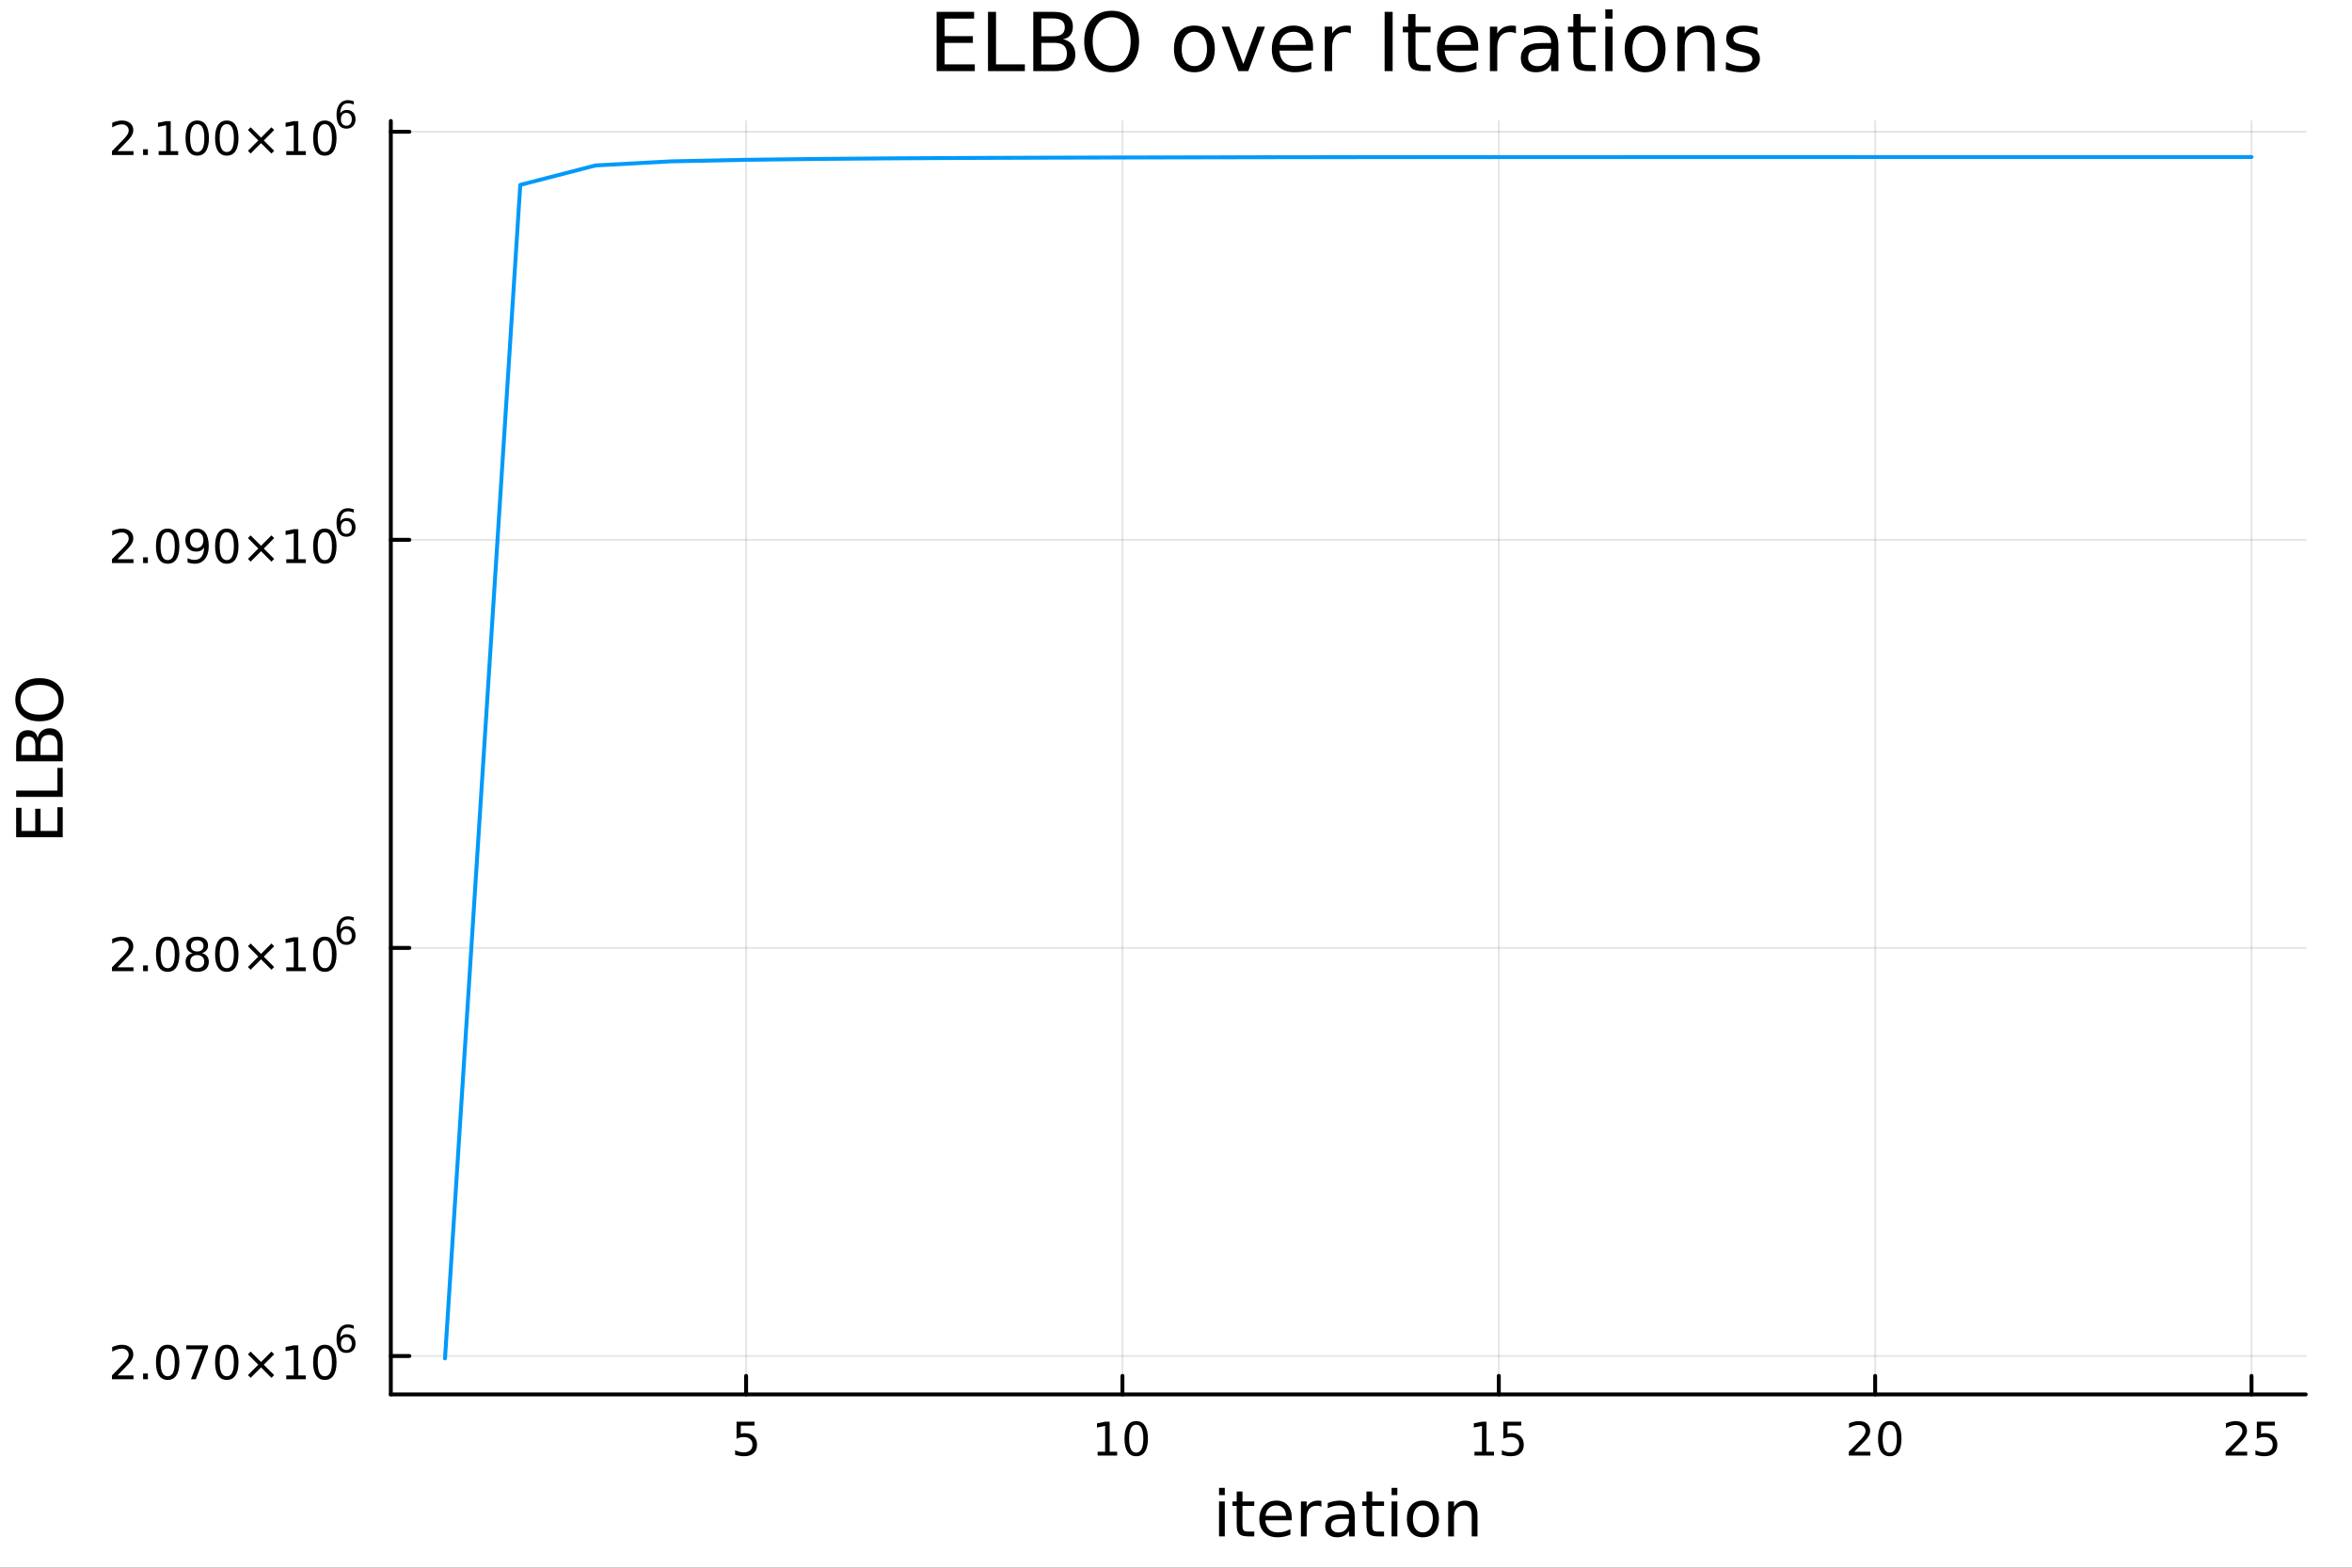 <?xml version="1.0" encoding="utf-8"?>
<svg xmlns="http://www.w3.org/2000/svg" xmlns:xlink="http://www.w3.org/1999/xlink" width="600" height="400" viewBox="0 0 2400 1600">
<rect x="0" y="0" width="2400" height="1600" fill="#333333" stroke="none"/>
<defs>
  <clipPath id="clip660">
    <rect x="0" y="0" width="2400" height="1600"/>
  </clipPath>
</defs>
<path clip-path="url(#clip660)" d="M0 1600 L2400 1600 L2400 0 L0 0  Z" fill="#ffffff" fill-rule="evenodd" fill-opacity="1"/>
<defs>
  <clipPath id="clip661">
    <rect x="480" y="0" width="1681" height="1600"/>
  </clipPath>
</defs>
<path clip-path="url(#clip660)" d="M398.793 1423.18 L2352.76 1423.18 L2352.76 123.472 L398.793 123.472  Z" fill="#ffffff" fill-rule="evenodd" fill-opacity="1"/>
<defs>
  <clipPath id="clip662">
    <rect x="398" y="123" width="1955" height="1301"/>
  </clipPath>
</defs>
<polyline clip-path="url(#clip662)" style="stroke:#000000; stroke-linecap:round; stroke-linejoin:round; stroke-width:2; stroke-opacity:0.1; fill:none" points="761.321,1423.18 761.321,123.472 "/>
<polyline clip-path="url(#clip662)" style="stroke:#000000; stroke-linecap:round; stroke-linejoin:round; stroke-width:2; stroke-opacity:0.1; fill:none" points="1145.35,1423.18 1145.35,123.472 "/>
<polyline clip-path="url(#clip662)" style="stroke:#000000; stroke-linecap:round; stroke-linejoin:round; stroke-width:2; stroke-opacity:0.1; fill:none" points="1529.39,1423.18 1529.39,123.472 "/>
<polyline clip-path="url(#clip662)" style="stroke:#000000; stroke-linecap:round; stroke-linejoin:round; stroke-width:2; stroke-opacity:0.1; fill:none" points="1913.42,1423.18 1913.42,123.472 "/>
<polyline clip-path="url(#clip662)" style="stroke:#000000; stroke-linecap:round; stroke-linejoin:round; stroke-width:2; stroke-opacity:0.1; fill:none" points="2297.46,1423.18 2297.46,123.472 "/>
<polyline clip-path="url(#clip662)" style="stroke:#000000; stroke-linecap:round; stroke-linejoin:round; stroke-width:2; stroke-opacity:0.1; fill:none" points="398.793,1383.96 2352.76,1383.96 "/>
<polyline clip-path="url(#clip662)" style="stroke:#000000; stroke-linecap:round; stroke-linejoin:round; stroke-width:2; stroke-opacity:0.1; fill:none" points="398.793,967.459 2352.76,967.459 "/>
<polyline clip-path="url(#clip662)" style="stroke:#000000; stroke-linecap:round; stroke-linejoin:round; stroke-width:2; stroke-opacity:0.1; fill:none" points="398.793,550.957 2352.76,550.957 "/>
<polyline clip-path="url(#clip662)" style="stroke:#000000; stroke-linecap:round; stroke-linejoin:round; stroke-width:2; stroke-opacity:0.1; fill:none" points="398.793,134.455 2352.76,134.455 "/>
<polyline clip-path="url(#clip660)" style="stroke:#000000; stroke-linecap:round; stroke-linejoin:round; stroke-width:4; stroke-opacity:1; fill:none" points="398.793,1423.18 2352.76,1423.18 "/>
<polyline clip-path="url(#clip660)" style="stroke:#000000; stroke-linecap:round; stroke-linejoin:round; stroke-width:4; stroke-opacity:1; fill:none" points="761.321,1423.18 761.321,1404.28 "/>
<polyline clip-path="url(#clip660)" style="stroke:#000000; stroke-linecap:round; stroke-linejoin:round; stroke-width:4; stroke-opacity:1; fill:none" points="1145.35,1423.18 1145.35,1404.28 "/>
<polyline clip-path="url(#clip660)" style="stroke:#000000; stroke-linecap:round; stroke-linejoin:round; stroke-width:4; stroke-opacity:1; fill:none" points="1529.39,1423.18 1529.39,1404.28 "/>
<polyline clip-path="url(#clip660)" style="stroke:#000000; stroke-linecap:round; stroke-linejoin:round; stroke-width:4; stroke-opacity:1; fill:none" points="1913.42,1423.18 1913.42,1404.28 "/>
<polyline clip-path="url(#clip660)" style="stroke:#000000; stroke-linecap:round; stroke-linejoin:round; stroke-width:4; stroke-opacity:1; fill:none" points="2297.46,1423.18 2297.46,1404.28 "/>
<path clip-path="url(#clip660)" d="M751.599 1451.02 L769.955 1451.02 L769.955 1454.96 L755.881 1454.96 L755.881 1463.43 Q756.9 1463.08 757.918 1462.92 Q758.937 1462.73 759.955 1462.73 Q765.742 1462.73 769.122 1465.9 Q772.501 1469.08 772.501 1474.49 Q772.501 1480.07 769.029 1483.17 Q765.557 1486.25 759.238 1486.25 Q757.062 1486.25 754.793 1485.88 Q752.548 1485.51 750.14 1484.77 L750.14 1480.07 Q752.224 1481.2 754.446 1481.76 Q756.668 1482.32 759.145 1482.32 Q763.15 1482.32 765.488 1480.21 Q767.826 1478.1 767.826 1474.49 Q767.826 1470.88 765.488 1468.77 Q763.15 1466.67 759.145 1466.67 Q757.27 1466.67 755.395 1467.08 Q753.543 1467.5 751.599 1468.38 L751.599 1451.02 Z" fill="#000000" fill-rule="nonzero" fill-opacity="1" /><path clip-path="url(#clip660)" d="M1120.04 1481.64 L1127.68 1481.64 L1127.68 1455.28 L1119.37 1456.95 L1119.37 1452.69 L1127.63 1451.02 L1132.31 1451.02 L1132.31 1481.64 L1139.95 1481.64 L1139.95 1485.58 L1120.04 1485.58 L1120.04 1481.64 Z" fill="#000000" fill-rule="nonzero" fill-opacity="1" /><path clip-path="url(#clip660)" d="M1159.39 1454.1 Q1155.78 1454.1 1153.95 1457.66 Q1152.15 1461.2 1152.15 1468.33 Q1152.15 1475.44 1153.95 1479.01 Q1155.78 1482.55 1159.39 1482.55 Q1163.03 1482.55 1164.83 1479.01 Q1166.66 1475.44 1166.66 1468.33 Q1166.66 1461.2 1164.83 1457.66 Q1163.03 1454.1 1159.39 1454.1 M1159.39 1450.39 Q1165.2 1450.39 1168.26 1455 Q1171.34 1459.58 1171.34 1468.33 Q1171.34 1477.06 1168.26 1481.67 Q1165.2 1486.25 1159.39 1486.25 Q1153.58 1486.25 1150.5 1481.67 Q1147.45 1477.06 1147.45 1468.33 Q1147.45 1459.58 1150.5 1455 Q1153.58 1450.39 1159.39 1450.39 Z" fill="#000000" fill-rule="nonzero" fill-opacity="1" /><path clip-path="url(#clip660)" d="M1504.57 1481.64 L1512.21 1481.64 L1512.21 1455.28 L1503.9 1456.95 L1503.9 1452.69 L1512.17 1451.02 L1516.84 1451.02 L1516.84 1481.64 L1524.48 1481.64 L1524.48 1485.58 L1504.57 1485.58 L1504.57 1481.64 Z" fill="#000000" fill-rule="nonzero" fill-opacity="1" /><path clip-path="url(#clip660)" d="M1533.97 1451.02 L1552.33 1451.02 L1552.33 1454.96 L1538.25 1454.96 L1538.25 1463.43 Q1539.27 1463.08 1540.29 1462.92 Q1541.31 1462.73 1542.33 1462.73 Q1548.11 1462.73 1551.49 1465.9 Q1554.87 1469.08 1554.87 1474.49 Q1554.87 1480.07 1551.4 1483.17 Q1547.93 1486.25 1541.61 1486.25 Q1539.43 1486.25 1537.17 1485.88 Q1534.92 1485.51 1532.51 1484.77 L1532.51 1480.07 Q1534.6 1481.2 1536.82 1481.76 Q1539.04 1482.32 1541.52 1482.32 Q1545.52 1482.32 1547.86 1480.21 Q1550.2 1478.1 1550.2 1474.49 Q1550.2 1470.88 1547.86 1468.77 Q1545.52 1466.67 1541.52 1466.67 Q1539.64 1466.67 1537.77 1467.08 Q1535.92 1467.5 1533.97 1468.38 L1533.97 1451.02 Z" fill="#000000" fill-rule="nonzero" fill-opacity="1" /><path clip-path="url(#clip660)" d="M1892.19 1481.64 L1908.51 1481.64 L1908.51 1485.58 L1886.57 1485.58 L1886.57 1481.64 Q1889.23 1478.89 1893.82 1474.26 Q1898.42 1469.61 1899.6 1468.27 Q1901.85 1465.74 1902.73 1464.01 Q1903.63 1462.25 1903.63 1460.56 Q1903.63 1457.8 1901.69 1456.07 Q1899.76 1454.33 1896.66 1454.33 Q1894.46 1454.33 1892.01 1455.09 Q1889.58 1455.86 1886.8 1457.41 L1886.8 1452.69 Q1889.63 1451.55 1892.08 1450.97 Q1894.53 1450.39 1896.57 1450.39 Q1901.94 1450.39 1905.13 1453.08 Q1908.33 1455.77 1908.33 1460.26 Q1908.33 1462.39 1907.52 1464.31 Q1906.73 1466.2 1904.63 1468.8 Q1904.05 1469.47 1900.94 1472.69 Q1897.84 1475.88 1892.19 1481.64 Z" fill="#000000" fill-rule="nonzero" fill-opacity="1" /><path clip-path="url(#clip660)" d="M1928.33 1454.1 Q1924.72 1454.1 1922.89 1457.66 Q1921.08 1461.2 1921.08 1468.33 Q1921.08 1475.44 1922.89 1479.01 Q1924.72 1482.55 1928.33 1482.55 Q1931.96 1482.55 1933.77 1479.01 Q1935.6 1475.44 1935.6 1468.33 Q1935.6 1461.2 1933.77 1457.66 Q1931.96 1454.1 1928.33 1454.1 M1928.33 1450.39 Q1934.14 1450.39 1937.19 1455 Q1940.27 1459.58 1940.27 1468.33 Q1940.27 1477.06 1937.19 1481.67 Q1934.14 1486.25 1928.33 1486.25 Q1922.52 1486.25 1919.44 1481.67 Q1916.38 1477.06 1916.38 1468.33 Q1916.38 1459.58 1919.44 1455 Q1922.52 1450.39 1928.33 1450.39 Z" fill="#000000" fill-rule="nonzero" fill-opacity="1" /><path clip-path="url(#clip660)" d="M2276.73 1481.64 L2293.05 1481.64 L2293.05 1485.58 L2271.1 1485.58 L2271.1 1481.64 Q2273.76 1478.89 2278.35 1474.26 Q2282.95 1469.61 2284.13 1468.27 Q2286.38 1465.74 2287.26 1464.01 Q2288.16 1462.25 2288.16 1460.56 Q2288.16 1457.8 2286.22 1456.07 Q2284.3 1454.33 2281.19 1454.33 Q2278.99 1454.33 2276.54 1455.09 Q2274.11 1455.86 2271.33 1457.41 L2271.33 1452.69 Q2274.16 1451.55 2276.61 1450.97 Q2279.06 1450.39 2281.1 1450.39 Q2286.47 1450.39 2289.67 1453.08 Q2292.86 1455.77 2292.86 1460.26 Q2292.86 1462.39 2292.05 1464.31 Q2291.26 1466.2 2289.16 1468.8 Q2288.58 1469.47 2285.48 1472.69 Q2282.37 1475.88 2276.73 1481.64 Z" fill="#000000" fill-rule="nonzero" fill-opacity="1" /><path clip-path="url(#clip660)" d="M2302.91 1451.02 L2321.26 1451.02 L2321.26 1454.96 L2307.19 1454.96 L2307.19 1463.43 Q2308.21 1463.08 2309.23 1462.92 Q2310.24 1462.73 2311.26 1462.73 Q2317.05 1462.73 2320.43 1465.9 Q2323.81 1469.08 2323.81 1474.49 Q2323.81 1480.07 2320.34 1483.17 Q2316.86 1486.25 2310.55 1486.25 Q2308.37 1486.25 2306.1 1485.88 Q2303.86 1485.51 2301.45 1484.77 L2301.45 1480.07 Q2303.53 1481.2 2305.75 1481.76 Q2307.98 1482.32 2310.45 1482.32 Q2314.46 1482.32 2316.8 1480.21 Q2319.13 1478.1 2319.13 1474.49 Q2319.13 1470.88 2316.8 1468.77 Q2314.46 1466.67 2310.45 1466.67 Q2308.58 1466.67 2306.7 1467.08 Q2304.85 1467.5 2302.91 1468.38 L2302.91 1451.02 Z" fill="#000000" fill-rule="nonzero" fill-opacity="1" /><path clip-path="url(#clip660)" d="M1243.92 1532.4 L1249.78 1532.4 L1249.78 1568.04 L1243.92 1568.04 L1243.92 1532.4 M1243.92 1518.52 L1249.78 1518.52 L1249.78 1525.93 L1243.92 1525.93 L1243.92 1518.52 Z" fill="#000000" fill-rule="nonzero" fill-opacity="1" /><path clip-path="url(#clip660)" d="M1267.83 1522.27 L1267.83 1532.4 L1279.89 1532.4 L1279.89 1536.95 L1267.83 1536.95 L1267.83 1556.3 Q1267.83 1560.66 1269.01 1561.9 Q1270.22 1563.14 1273.88 1563.14 L1279.89 1563.14 L1279.89 1568.04 L1273.88 1568.04 Q1267.1 1568.04 1264.52 1565.53 Q1261.94 1562.98 1261.94 1556.3 L1261.94 1536.95 L1257.64 1536.95 L1257.64 1532.4 L1261.94 1532.4 L1261.94 1522.27 L1267.83 1522.27 Z" fill="#000000" fill-rule="nonzero" fill-opacity="1" /><path clip-path="url(#clip660)" d="M1318.09 1548.76 L1318.09 1551.62 L1291.16 1551.62 Q1291.54 1557.67 1294.79 1560.85 Q1298.07 1564 1303.89 1564 Q1307.26 1564 1310.41 1563.17 Q1313.6 1562.35 1316.72 1560.69 L1316.72 1566.23 Q1313.57 1567.57 1310.26 1568.27 Q1306.95 1568.97 1303.54 1568.97 Q1295.01 1568.97 1290.01 1564 Q1285.05 1559.04 1285.05 1550.57 Q1285.05 1541.82 1289.76 1536.69 Q1294.5 1531.54 1302.52 1531.54 Q1309.71 1531.54 1313.88 1536.18 Q1318.09 1540.8 1318.09 1548.76 M1312.23 1547.04 Q1312.17 1542.23 1309.52 1539.37 Q1306.91 1536.5 1302.58 1536.5 Q1297.68 1536.5 1294.72 1539.27 Q1291.79 1542.04 1291.35 1547.07 L1312.23 1547.04 Z" fill="#000000" fill-rule="nonzero" fill-opacity="1" /><path clip-path="url(#clip660)" d="M1348.35 1537.87 Q1347.37 1537.3 1346.19 1537.04 Q1345.04 1536.76 1343.64 1536.76 Q1338.68 1536.76 1336 1540 Q1333.36 1543.22 1333.36 1549.27 L1333.36 1568.04 L1327.47 1568.04 L1327.47 1532.4 L1333.36 1532.4 L1333.36 1537.93 Q1335.21 1534.69 1338.17 1533.13 Q1341.13 1531.54 1345.36 1531.54 Q1345.97 1531.54 1346.7 1531.63 Q1347.43 1531.7 1348.32 1531.85 L1348.35 1537.87 Z" fill="#000000" fill-rule="nonzero" fill-opacity="1" /><path clip-path="url(#clip660)" d="M1370.7 1550.12 Q1363.6 1550.12 1360.86 1551.75 Q1358.13 1553.37 1358.13 1557.29 Q1358.13 1560.4 1360.16 1562.25 Q1362.23 1564.07 1365.76 1564.07 Q1370.63 1564.07 1373.56 1560.63 Q1376.52 1557.16 1376.52 1551.43 L1376.52 1550.12 L1370.7 1550.12 M1382.38 1547.71 L1382.38 1568.04 L1376.52 1568.04 L1376.52 1562.63 Q1374.52 1565.88 1371.53 1567.44 Q1368.53 1568.97 1364.2 1568.97 Q1358.73 1568.97 1355.48 1565.91 Q1352.27 1562.82 1352.27 1557.67 Q1352.27 1551.65 1356.28 1548.6 Q1360.32 1545.54 1368.31 1545.54 L1376.52 1545.54 L1376.52 1544.97 Q1376.52 1540.93 1373.85 1538.73 Q1371.21 1536.5 1366.4 1536.5 Q1363.35 1536.5 1360.45 1537.23 Q1357.55 1537.97 1354.88 1539.43 L1354.88 1534.02 Q1358.09 1532.78 1361.12 1532.17 Q1364.14 1531.54 1367.01 1531.54 Q1374.74 1531.54 1378.56 1535.55 Q1382.38 1539.56 1382.38 1547.71 Z" fill="#000000" fill-rule="nonzero" fill-opacity="1" /><path clip-path="url(#clip660)" d="M1400.23 1522.27 L1400.23 1532.4 L1412.3 1532.4 L1412.3 1536.95 L1400.23 1536.95 L1400.23 1556.3 Q1400.23 1560.66 1401.41 1561.9 Q1402.62 1563.14 1406.28 1563.14 L1412.3 1563.14 L1412.3 1568.04 L1406.28 1568.04 Q1399.5 1568.04 1396.92 1565.53 Q1394.35 1562.98 1394.35 1556.3 L1394.35 1536.95 L1390.05 1536.95 L1390.05 1532.4 L1394.35 1532.4 L1394.35 1522.27 L1400.23 1522.27 Z" fill="#000000" fill-rule="nonzero" fill-opacity="1" /><path clip-path="url(#clip660)" d="M1420 1532.4 L1425.86 1532.4 L1425.86 1568.04 L1420 1568.04 L1420 1532.4 M1420 1518.52 L1425.86 1518.52 L1425.86 1525.93 L1420 1525.93 L1420 1518.52 Z" fill="#000000" fill-rule="nonzero" fill-opacity="1" /><path clip-path="url(#clip660)" d="M1451.92 1536.5 Q1447.21 1536.5 1444.48 1540.19 Q1441.74 1543.85 1441.74 1550.25 Q1441.74 1556.65 1444.44 1560.34 Q1447.18 1564 1451.92 1564 Q1456.6 1564 1459.34 1560.31 Q1462.08 1556.62 1462.08 1550.25 Q1462.08 1543.92 1459.34 1540.23 Q1456.6 1536.5 1451.92 1536.5 M1451.92 1531.54 Q1459.56 1531.54 1463.92 1536.5 Q1468.28 1541.47 1468.28 1550.25 Q1468.28 1559 1463.92 1564 Q1459.56 1568.97 1451.92 1568.97 Q1444.25 1568.97 1439.89 1564 Q1435.56 1559 1435.56 1550.25 Q1435.56 1541.47 1439.89 1536.5 Q1444.25 1531.54 1451.92 1531.54 Z" fill="#000000" fill-rule="nonzero" fill-opacity="1" /><path clip-path="url(#clip660)" d="M1507.62 1546.53 L1507.62 1568.04 L1501.77 1568.04 L1501.77 1546.72 Q1501.77 1541.66 1499.79 1539.14 Q1497.82 1536.63 1493.87 1536.63 Q1489.13 1536.63 1486.39 1539.65 Q1483.66 1542.68 1483.66 1547.9 L1483.66 1568.04 L1477.77 1568.04 L1477.77 1532.4 L1483.66 1532.4 L1483.66 1537.93 Q1485.76 1534.72 1488.59 1533.13 Q1491.46 1531.54 1495.18 1531.54 Q1501.32 1531.54 1504.47 1535.36 Q1507.62 1539.14 1507.62 1546.53 Z" fill="#000000" fill-rule="nonzero" fill-opacity="1" /><polyline clip-path="url(#clip660)" style="stroke:#000000; stroke-linecap:round; stroke-linejoin:round; stroke-width:4; stroke-opacity:1; fill:none" points="398.793,1423.18 398.793,123.472 "/>
<polyline clip-path="url(#clip660)" style="stroke:#000000; stroke-linecap:round; stroke-linejoin:round; stroke-width:4; stroke-opacity:1; fill:none" points="398.793,1383.96 417.691,1383.96 "/>
<polyline clip-path="url(#clip660)" style="stroke:#000000; stroke-linecap:round; stroke-linejoin:round; stroke-width:4; stroke-opacity:1; fill:none" points="398.793,967.459 417.691,967.459 "/>
<polyline clip-path="url(#clip660)" style="stroke:#000000; stroke-linecap:round; stroke-linejoin:round; stroke-width:4; stroke-opacity:1; fill:none" points="398.793,550.957 417.691,550.957 "/>
<polyline clip-path="url(#clip660)" style="stroke:#000000; stroke-linecap:round; stroke-linejoin:round; stroke-width:4; stroke-opacity:1; fill:none" points="398.793,134.455 417.691,134.455 "/>
<path clip-path="url(#clip660)" d="M119.885 1403.75 L136.204 1403.75 L136.204 1407.69 L114.26 1407.69 L114.26 1403.75 Q116.922 1401 121.505 1396.37 Q126.112 1391.72 127.292 1390.37 Q129.538 1387.85 130.417 1386.11 Q131.32 1384.36 131.32 1382.67 Q131.32 1379.91 129.376 1378.17 Q127.455 1376.44 124.353 1376.44 Q122.154 1376.44 119.7 1377.2 Q117.269 1377.97 114.492 1379.52 L114.492 1374.8 Q117.316 1373.66 119.769 1373.08 Q122.223 1372.5 124.26 1372.5 Q129.63 1372.5 132.825 1375.19 Q136.019 1377.87 136.019 1382.36 Q136.019 1384.49 135.209 1386.42 Q134.422 1388.31 132.316 1390.91 Q131.737 1391.58 128.635 1394.8 Q125.533 1397.99 119.885 1403.75 Z" fill="#000000" fill-rule="nonzero" fill-opacity="1" /><path clip-path="url(#clip660)" d="M146.019 1401.81 L150.903 1401.81 L150.903 1407.69 L146.019 1407.69 L146.019 1401.81 Z" fill="#000000" fill-rule="nonzero" fill-opacity="1" /><path clip-path="url(#clip660)" d="M171.089 1376.21 Q167.477 1376.21 165.649 1379.77 Q163.843 1383.31 163.843 1390.44 Q163.843 1397.55 165.649 1401.11 Q167.477 1404.66 171.089 1404.66 Q174.723 1404.66 176.528 1401.11 Q178.357 1397.55 178.357 1390.44 Q178.357 1383.31 176.528 1379.77 Q174.723 1376.21 171.089 1376.21 M171.089 1372.5 Q176.899 1372.5 179.954 1377.11 Q183.033 1381.69 183.033 1390.44 Q183.033 1399.17 179.954 1403.78 Q176.899 1408.36 171.089 1408.36 Q165.278 1408.36 162.2 1403.78 Q159.144 1399.17 159.144 1390.44 Q159.144 1381.69 162.2 1377.11 Q165.278 1372.5 171.089 1372.5 Z" fill="#000000" fill-rule="nonzero" fill-opacity="1" /><path clip-path="url(#clip660)" d="M190.07 1373.13 L212.292 1373.13 L212.292 1375.12 L199.746 1407.69 L194.862 1407.69 L206.667 1377.06 L190.07 1377.06 L190.07 1373.13 Z" fill="#000000" fill-rule="nonzero" fill-opacity="1" /><path clip-path="url(#clip660)" d="M231.412 1376.21 Q227.801 1376.21 225.973 1379.77 Q224.167 1383.31 224.167 1390.44 Q224.167 1397.55 225.973 1401.11 Q227.801 1404.66 231.412 1404.66 Q235.047 1404.66 236.852 1401.11 Q238.681 1397.55 238.681 1390.44 Q238.681 1383.31 236.852 1379.77 Q235.047 1376.21 231.412 1376.21 M231.412 1372.5 Q237.222 1372.5 240.278 1377.11 Q243.357 1381.69 243.357 1390.44 Q243.357 1399.17 240.278 1403.78 Q237.222 1408.36 231.412 1408.36 Q225.602 1408.36 222.523 1403.78 Q219.468 1399.17 219.468 1390.44 Q219.468 1381.69 222.523 1377.11 Q225.602 1372.5 231.412 1372.5 Z" fill="#000000" fill-rule="nonzero" fill-opacity="1" /><path clip-path="url(#clip660)" d="M279.745 1382.23 L269.167 1392.85 L279.745 1403.43 L276.991 1406.23 L266.366 1395.61 L255.741 1406.23 L253.009 1403.43 L263.565 1392.85 L253.009 1382.23 L255.741 1379.42 L266.366 1390.05 L276.991 1379.42 L279.745 1382.23 Z" fill="#000000" fill-rule="nonzero" fill-opacity="1" /><path clip-path="url(#clip660)" d="M292.106 1403.75 L299.745 1403.75 L299.745 1377.39 L291.435 1379.05 L291.435 1374.8 L299.699 1373.13 L304.375 1373.13 L304.375 1403.75 L312.014 1403.75 L312.014 1407.69 L292.106 1407.69 L292.106 1403.75 Z" fill="#000000" fill-rule="nonzero" fill-opacity="1" /><path clip-path="url(#clip660)" d="M331.458 1376.21 Q327.847 1376.21 326.018 1379.77 Q324.213 1383.31 324.213 1390.44 Q324.213 1397.55 326.018 1401.11 Q327.847 1404.66 331.458 1404.66 Q335.092 1404.66 336.898 1401.11 Q338.727 1397.55 338.727 1390.44 Q338.727 1383.31 336.898 1379.77 Q335.092 1376.21 331.458 1376.21 M331.458 1372.5 Q337.268 1372.5 340.324 1377.11 Q343.402 1381.69 343.402 1390.44 Q343.402 1399.17 340.324 1403.78 Q337.268 1408.36 331.458 1408.36 Q325.648 1408.36 322.569 1403.78 Q319.514 1399.17 319.514 1390.44 Q319.514 1381.69 322.569 1377.11 Q325.648 1372.5 331.458 1372.5 Z" fill="#000000" fill-rule="nonzero" fill-opacity="1" /><path clip-path="url(#clip660)" d="M353.427 1364.72 Q350.869 1364.72 349.365 1366.47 Q347.879 1368.22 347.879 1371.27 Q347.879 1374.3 349.365 1376.07 Q350.869 1377.81 353.427 1377.81 Q355.985 1377.81 357.471 1376.07 Q358.975 1374.3 358.975 1371.27 Q358.975 1368.22 357.471 1366.47 Q355.985 1364.72 353.427 1364.72 M360.969 1352.82 L360.969 1356.28 Q359.54 1355.6 358.073 1355.24 Q356.624 1354.89 355.195 1354.89 Q351.433 1354.89 349.44 1357.43 Q347.465 1359.97 347.183 1365.1 Q348.292 1363.46 349.966 1362.6 Q351.64 1361.71 353.653 1361.71 Q357.884 1361.71 360.329 1364.29 Q362.793 1366.85 362.793 1371.27 Q362.793 1375.59 360.235 1378.21 Q357.678 1380.82 353.427 1380.82 Q348.556 1380.82 345.979 1377.1 Q343.402 1373.36 343.402 1366.27 Q343.402 1359.61 346.562 1355.66 Q349.722 1351.69 355.044 1351.69 Q356.474 1351.69 357.922 1351.97 Q359.389 1352.25 360.969 1352.82 Z" fill="#000000" fill-rule="nonzero" fill-opacity="1" /><path clip-path="url(#clip660)" d="M119.885 987.251 L136.204 987.251 L136.204 991.186 L114.26 991.186 L114.26 987.251 Q116.922 984.497 121.505 979.867 Q126.112 975.214 127.292 973.872 Q129.538 971.349 130.417 969.613 Q131.32 967.853 131.32 966.163 Q131.32 963.409 129.376 961.673 Q127.455 959.937 124.353 959.937 Q122.154 959.937 119.7 960.701 Q117.269 961.464 114.492 963.015 L114.492 958.293 Q117.316 957.159 119.769 956.58 Q122.223 956.001 124.26 956.001 Q129.63 956.001 132.825 958.687 Q136.019 961.372 136.019 965.863 Q136.019 967.992 135.209 969.913 Q134.422 971.812 132.316 974.404 Q131.737 975.075 128.635 978.293 Q125.533 981.487 119.885 987.251 Z" fill="#000000" fill-rule="nonzero" fill-opacity="1" /><path clip-path="url(#clip660)" d="M146.019 985.307 L150.903 985.307 L150.903 991.186 L146.019 991.186 L146.019 985.307 Z" fill="#000000" fill-rule="nonzero" fill-opacity="1" /><path clip-path="url(#clip660)" d="M171.089 959.705 Q167.477 959.705 165.649 963.27 Q163.843 966.812 163.843 973.941 Q163.843 981.048 165.649 984.612 Q167.477 988.154 171.089 988.154 Q174.723 988.154 176.528 984.612 Q178.357 981.048 178.357 973.941 Q178.357 966.812 176.528 963.27 Q174.723 959.705 171.089 959.705 M171.089 956.001 Q176.899 956.001 179.954 960.608 Q183.033 965.191 183.033 973.941 Q183.033 982.668 179.954 987.274 Q176.899 991.858 171.089 991.858 Q165.278 991.858 162.2 987.274 Q159.144 982.668 159.144 973.941 Q159.144 965.191 162.2 960.608 Q165.278 956.001 171.089 956.001 Z" fill="#000000" fill-rule="nonzero" fill-opacity="1" /><path clip-path="url(#clip660)" d="M201.25 974.775 Q197.917 974.775 195.996 976.557 Q194.098 978.339 194.098 981.464 Q194.098 984.589 195.996 986.372 Q197.917 988.154 201.25 988.154 Q204.584 988.154 206.505 986.372 Q208.426 984.566 208.426 981.464 Q208.426 978.339 206.505 976.557 Q204.607 974.775 201.25 974.775 M196.575 972.784 Q193.565 972.043 191.875 969.983 Q190.209 967.923 190.209 964.96 Q190.209 960.816 193.149 958.409 Q196.112 956.001 201.25 956.001 Q206.412 956.001 209.352 958.409 Q212.292 960.816 212.292 964.96 Q212.292 967.923 210.602 969.983 Q208.936 972.043 205.949 972.784 Q209.329 973.571 211.204 975.862 Q213.102 978.154 213.102 981.464 Q213.102 986.487 210.024 989.173 Q206.968 991.858 201.25 991.858 Q195.533 991.858 192.454 989.173 Q189.399 986.487 189.399 981.464 Q189.399 978.154 191.297 975.862 Q193.195 973.571 196.575 972.784 M194.862 965.4 Q194.862 968.085 196.528 969.589 Q198.218 971.094 201.25 971.094 Q204.26 971.094 205.949 969.589 Q207.662 968.085 207.662 965.4 Q207.662 962.714 205.949 961.21 Q204.26 959.705 201.25 959.705 Q198.218 959.705 196.528 961.21 Q194.862 962.714 194.862 965.4 Z" fill="#000000" fill-rule="nonzero" fill-opacity="1" /><path clip-path="url(#clip660)" d="M231.412 959.705 Q227.801 959.705 225.973 963.27 Q224.167 966.812 224.167 973.941 Q224.167 981.048 225.973 984.612 Q227.801 988.154 231.412 988.154 Q235.047 988.154 236.852 984.612 Q238.681 981.048 238.681 973.941 Q238.681 966.812 236.852 963.27 Q235.047 959.705 231.412 959.705 M231.412 956.001 Q237.222 956.001 240.278 960.608 Q243.357 965.191 243.357 973.941 Q243.357 982.668 240.278 987.274 Q237.222 991.858 231.412 991.858 Q225.602 991.858 222.523 987.274 Q219.468 982.668 219.468 973.941 Q219.468 965.191 222.523 960.608 Q225.602 956.001 231.412 956.001 Z" fill="#000000" fill-rule="nonzero" fill-opacity="1" /><path clip-path="url(#clip660)" d="M279.745 965.724 L269.167 976.349 L279.745 986.927 L276.991 989.728 L266.366 979.103 L255.741 989.728 L253.009 986.927 L263.565 976.349 L253.009 965.724 L255.741 962.923 L266.366 973.548 L276.991 962.923 L279.745 965.724 Z" fill="#000000" fill-rule="nonzero" fill-opacity="1" /><path clip-path="url(#clip660)" d="M292.106 987.251 L299.745 987.251 L299.745 960.886 L291.435 962.552 L291.435 958.293 L299.699 956.626 L304.375 956.626 L304.375 987.251 L312.014 987.251 L312.014 991.186 L292.106 991.186 L292.106 987.251 Z" fill="#000000" fill-rule="nonzero" fill-opacity="1" /><path clip-path="url(#clip660)" d="M331.458 959.705 Q327.847 959.705 326.018 963.27 Q324.213 966.812 324.213 973.941 Q324.213 981.048 326.018 984.612 Q327.847 988.154 331.458 988.154 Q335.092 988.154 336.898 984.612 Q338.727 981.048 338.727 973.941 Q338.727 966.812 336.898 963.27 Q335.092 959.705 331.458 959.705 M331.458 956.001 Q337.268 956.001 340.324 960.608 Q343.402 965.191 343.402 973.941 Q343.402 982.668 340.324 987.274 Q337.268 991.858 331.458 991.858 Q325.648 991.858 322.569 987.274 Q319.514 982.668 319.514 973.941 Q319.514 965.191 322.569 960.608 Q325.648 956.001 331.458 956.001 Z" fill="#000000" fill-rule="nonzero" fill-opacity="1" /><path clip-path="url(#clip660)" d="M353.427 948.222 Q350.869 948.222 349.365 949.971 Q347.879 951.72 347.879 954.767 Q347.879 957.795 349.365 959.563 Q350.869 961.312 353.427 961.312 Q355.985 961.312 357.471 959.563 Q358.975 957.795 358.975 954.767 Q358.975 951.72 357.471 949.971 Q355.985 948.222 353.427 948.222 M360.969 936.317 L360.969 939.777 Q359.54 939.1 358.073 938.743 Q356.624 938.386 355.195 938.386 Q351.433 938.386 349.44 940.925 Q347.465 943.464 347.183 948.598 Q348.292 946.962 349.966 946.097 Q351.64 945.213 353.653 945.213 Q357.884 945.213 360.329 947.789 Q362.793 950.347 362.793 954.767 Q362.793 959.093 360.235 961.707 Q357.678 964.322 353.427 964.322 Q348.556 964.322 345.979 960.598 Q343.402 956.855 343.402 949.764 Q343.402 943.106 346.562 939.157 Q349.722 935.188 355.044 935.188 Q356.474 935.188 357.922 935.47 Q359.389 935.753 360.969 936.317 Z" fill="#000000" fill-rule="nonzero" fill-opacity="1" /><path clip-path="url(#clip660)" d="M119.885 570.749 L136.204 570.749 L136.204 574.684 L114.26 574.684 L114.26 570.749 Q116.922 567.995 121.505 563.365 Q126.112 558.712 127.292 557.37 Q129.538 554.847 130.417 553.11 Q131.32 551.351 131.32 549.661 Q131.32 546.907 129.376 545.171 Q127.455 543.435 124.353 543.435 Q122.154 543.435 119.7 544.198 Q117.269 544.962 114.492 546.513 L114.492 541.791 Q117.316 540.657 119.769 540.078 Q122.223 539.499 124.26 539.499 Q129.63 539.499 132.825 542.185 Q136.019 544.87 136.019 549.361 Q136.019 551.49 135.209 553.411 Q134.422 555.31 132.316 557.902 Q131.737 558.573 128.635 561.791 Q125.533 564.985 119.885 570.749 Z" fill="#000000" fill-rule="nonzero" fill-opacity="1" /><path clip-path="url(#clip660)" d="M146.019 568.805 L150.903 568.805 L150.903 574.684 L146.019 574.684 L146.019 568.805 Z" fill="#000000" fill-rule="nonzero" fill-opacity="1" /><path clip-path="url(#clip660)" d="M171.089 543.203 Q167.477 543.203 165.649 546.768 Q163.843 550.31 163.843 557.439 Q163.843 564.546 165.649 568.11 Q167.477 571.652 171.089 571.652 Q174.723 571.652 176.528 568.11 Q178.357 564.546 178.357 557.439 Q178.357 550.31 176.528 546.768 Q174.723 543.203 171.089 543.203 M171.089 539.499 Q176.899 539.499 179.954 544.106 Q183.033 548.689 183.033 557.439 Q183.033 566.166 179.954 570.772 Q176.899 575.356 171.089 575.356 Q165.278 575.356 162.2 570.772 Q159.144 566.166 159.144 557.439 Q159.144 548.689 162.2 544.106 Q165.278 539.499 171.089 539.499 Z" fill="#000000" fill-rule="nonzero" fill-opacity="1" /><path clip-path="url(#clip660)" d="M191.389 573.967 L191.389 569.708 Q193.149 570.541 194.954 570.981 Q196.76 571.421 198.496 571.421 Q203.125 571.421 205.556 568.319 Q208.01 565.194 208.357 558.851 Q207.014 560.842 204.954 561.907 Q202.894 562.972 200.394 562.972 Q195.209 562.972 192.176 559.847 Q189.167 556.698 189.167 551.259 Q189.167 545.935 192.315 542.717 Q195.463 539.499 200.695 539.499 Q206.69 539.499 209.838 544.106 Q213.01 548.689 213.01 557.439 Q213.01 565.61 209.121 570.495 Q205.255 575.356 198.704 575.356 Q196.945 575.356 195.139 575.009 Q193.334 574.661 191.389 573.967 M200.695 559.314 Q203.843 559.314 205.672 557.161 Q207.524 555.009 207.524 551.259 Q207.524 547.532 205.672 545.379 Q203.843 543.203 200.695 543.203 Q197.547 543.203 195.695 545.379 Q193.866 547.532 193.866 551.259 Q193.866 555.009 195.695 557.161 Q197.547 559.314 200.695 559.314 Z" fill="#000000" fill-rule="nonzero" fill-opacity="1" /><path clip-path="url(#clip660)" d="M231.412 543.203 Q227.801 543.203 225.973 546.768 Q224.167 550.31 224.167 557.439 Q224.167 564.546 225.973 568.11 Q227.801 571.652 231.412 571.652 Q235.047 571.652 236.852 568.11 Q238.681 564.546 238.681 557.439 Q238.681 550.31 236.852 546.768 Q235.047 543.203 231.412 543.203 M231.412 539.499 Q237.222 539.499 240.278 544.106 Q243.357 548.689 243.357 557.439 Q243.357 566.166 240.278 570.772 Q237.222 575.356 231.412 575.356 Q225.602 575.356 222.523 570.772 Q219.468 566.166 219.468 557.439 Q219.468 548.689 222.523 544.106 Q225.602 539.499 231.412 539.499 Z" fill="#000000" fill-rule="nonzero" fill-opacity="1" /><path clip-path="url(#clip660)" d="M279.745 549.222 L269.167 559.847 L279.745 570.425 L276.991 573.226 L266.366 562.601 L255.741 573.226 L253.009 570.425 L263.565 559.847 L253.009 549.222 L255.741 546.421 L266.366 557.046 L276.991 546.421 L279.745 549.222 Z" fill="#000000" fill-rule="nonzero" fill-opacity="1" /><path clip-path="url(#clip660)" d="M292.106 570.749 L299.745 570.749 L299.745 544.384 L291.435 546.05 L291.435 541.791 L299.699 540.124 L304.375 540.124 L304.375 570.749 L312.014 570.749 L312.014 574.684 L292.106 574.684 L292.106 570.749 Z" fill="#000000" fill-rule="nonzero" fill-opacity="1" /><path clip-path="url(#clip660)" d="M331.458 543.203 Q327.847 543.203 326.018 546.768 Q324.213 550.31 324.213 557.439 Q324.213 564.546 326.018 568.11 Q327.847 571.652 331.458 571.652 Q335.092 571.652 336.898 568.11 Q338.727 564.546 338.727 557.439 Q338.727 550.31 336.898 546.768 Q335.092 543.203 331.458 543.203 M331.458 539.499 Q337.268 539.499 340.324 544.106 Q343.402 548.689 343.402 557.439 Q343.402 566.166 340.324 570.772 Q337.268 575.356 331.458 575.356 Q325.648 575.356 322.569 570.772 Q319.514 566.166 319.514 557.439 Q319.514 548.689 322.569 544.106 Q325.648 539.499 331.458 539.499 Z" fill="#000000" fill-rule="nonzero" fill-opacity="1" /><path clip-path="url(#clip660)" d="M353.427 531.72 Q350.869 531.72 349.365 533.469 Q347.879 535.218 347.879 538.265 Q347.879 541.293 349.365 543.061 Q350.869 544.81 353.427 544.81 Q355.985 544.81 357.471 543.061 Q358.975 541.293 358.975 538.265 Q358.975 535.218 357.471 533.469 Q355.985 531.72 353.427 531.72 M360.969 519.815 L360.969 523.275 Q359.54 522.598 358.073 522.241 Q356.624 521.884 355.195 521.884 Q351.433 521.884 349.44 524.423 Q347.465 526.962 347.183 532.096 Q348.292 530.46 349.966 529.595 Q351.64 528.711 353.653 528.711 Q357.884 528.711 360.329 531.287 Q362.793 533.845 362.793 538.265 Q362.793 542.591 360.235 545.205 Q357.678 547.819 353.427 547.819 Q348.556 547.819 345.979 544.096 Q343.402 540.353 343.402 533.262 Q343.402 526.604 346.562 522.655 Q349.722 518.686 355.044 518.686 Q356.474 518.686 357.922 518.968 Q359.389 519.25 360.969 519.815 Z" fill="#000000" fill-rule="nonzero" fill-opacity="1" /><path clip-path="url(#clip660)" d="M119.885 154.247 L136.204 154.247 L136.204 158.182 L114.26 158.182 L114.26 154.247 Q116.922 151.493 121.505 146.863 Q126.112 142.21 127.292 140.868 Q129.538 138.345 130.417 136.608 Q131.32 134.849 131.32 133.159 Q131.32 130.405 129.376 128.669 Q127.455 126.933 124.353 126.933 Q122.154 126.933 119.7 127.696 Q117.269 128.46 114.492 130.011 L114.492 125.289 Q117.316 124.155 119.769 123.576 Q122.223 122.997 124.26 122.997 Q129.63 122.997 132.825 125.683 Q136.019 128.368 136.019 132.858 Q136.019 134.988 135.209 136.909 Q134.422 138.808 132.316 141.4 Q131.737 142.071 128.635 145.289 Q125.533 148.483 119.885 154.247 Z" fill="#000000" fill-rule="nonzero" fill-opacity="1" /><path clip-path="url(#clip660)" d="M146.019 152.303 L150.903 152.303 L150.903 158.182 L146.019 158.182 L146.019 152.303 Z" fill="#000000" fill-rule="nonzero" fill-opacity="1" /><path clip-path="url(#clip660)" d="M161.899 154.247 L169.538 154.247 L169.538 127.882 L161.227 129.548 L161.227 125.289 L169.491 123.622 L174.167 123.622 L174.167 154.247 L181.806 154.247 L181.806 158.182 L161.899 158.182 L161.899 154.247 Z" fill="#000000" fill-rule="nonzero" fill-opacity="1" /><path clip-path="url(#clip660)" d="M201.25 126.701 Q197.639 126.701 195.811 130.266 Q194.005 133.808 194.005 140.937 Q194.005 148.044 195.811 151.608 Q197.639 155.15 201.25 155.15 Q204.885 155.15 206.69 151.608 Q208.519 148.044 208.519 140.937 Q208.519 133.808 206.69 130.266 Q204.885 126.701 201.25 126.701 M201.25 122.997 Q207.061 122.997 210.116 127.604 Q213.195 132.187 213.195 140.937 Q213.195 149.664 210.116 154.27 Q207.061 158.854 201.25 158.854 Q195.44 158.854 192.362 154.27 Q189.306 149.664 189.306 140.937 Q189.306 132.187 192.362 127.604 Q195.44 122.997 201.25 122.997 Z" fill="#000000" fill-rule="nonzero" fill-opacity="1" /><path clip-path="url(#clip660)" d="M231.412 126.701 Q227.801 126.701 225.973 130.266 Q224.167 133.808 224.167 140.937 Q224.167 148.044 225.973 151.608 Q227.801 155.15 231.412 155.15 Q235.047 155.15 236.852 151.608 Q238.681 148.044 238.681 140.937 Q238.681 133.808 236.852 130.266 Q235.047 126.701 231.412 126.701 M231.412 122.997 Q237.222 122.997 240.278 127.604 Q243.357 132.187 243.357 140.937 Q243.357 149.664 240.278 154.27 Q237.222 158.854 231.412 158.854 Q225.602 158.854 222.523 154.27 Q219.468 149.664 219.468 140.937 Q219.468 132.187 222.523 127.604 Q225.602 122.997 231.412 122.997 Z" fill="#000000" fill-rule="nonzero" fill-opacity="1" /><path clip-path="url(#clip660)" d="M279.745 132.72 L269.167 143.345 L279.745 153.923 L276.991 156.724 L266.366 146.099 L255.741 156.724 L253.009 153.923 L263.565 143.345 L253.009 132.72 L255.741 129.919 L266.366 140.544 L276.991 129.919 L279.745 132.72 Z" fill="#000000" fill-rule="nonzero" fill-opacity="1" /><path clip-path="url(#clip660)" d="M292.106 154.247 L299.745 154.247 L299.745 127.882 L291.435 129.548 L291.435 125.289 L299.699 123.622 L304.375 123.622 L304.375 154.247 L312.014 154.247 L312.014 158.182 L292.106 158.182 L292.106 154.247 Z" fill="#000000" fill-rule="nonzero" fill-opacity="1" /><path clip-path="url(#clip660)" d="M331.458 126.701 Q327.847 126.701 326.018 130.266 Q324.213 133.808 324.213 140.937 Q324.213 148.044 326.018 151.608 Q327.847 155.15 331.458 155.15 Q335.092 155.15 336.898 151.608 Q338.727 148.044 338.727 140.937 Q338.727 133.808 336.898 130.266 Q335.092 126.701 331.458 126.701 M331.458 122.997 Q337.268 122.997 340.324 127.604 Q343.402 132.187 343.402 140.937 Q343.402 149.664 340.324 154.27 Q337.268 158.854 331.458 158.854 Q325.648 158.854 322.569 154.27 Q319.514 149.664 319.514 140.937 Q319.514 132.187 322.569 127.604 Q325.648 122.997 331.458 122.997 Z" fill="#000000" fill-rule="nonzero" fill-opacity="1" /><path clip-path="url(#clip660)" d="M353.427 115.218 Q350.869 115.218 349.365 116.967 Q347.879 118.716 347.879 121.763 Q347.879 124.791 349.365 126.559 Q350.869 128.308 353.427 128.308 Q355.985 128.308 357.471 126.559 Q358.975 124.791 358.975 121.763 Q358.975 118.716 357.471 116.967 Q355.985 115.218 353.427 115.218 M360.969 103.313 L360.969 106.773 Q359.54 106.096 358.073 105.739 Q356.624 105.382 355.195 105.382 Q351.433 105.382 349.44 107.921 Q347.465 110.46 347.183 115.594 Q348.292 113.958 349.966 113.093 Q351.64 112.209 353.653 112.209 Q357.884 112.209 360.329 114.785 Q362.793 117.343 362.793 121.763 Q362.793 126.089 360.235 128.703 Q357.678 131.317 353.427 131.317 Q348.556 131.317 345.979 127.593 Q343.402 123.851 343.402 116.76 Q343.402 110.102 346.562 106.153 Q349.722 102.184 355.044 102.184 Q356.474 102.184 357.922 102.466 Q359.389 102.748 360.969 103.313 Z" fill="#000000" fill-rule="nonzero" fill-opacity="1" /><path clip-path="url(#clip660)" d="M16.484 854.489 L16.484 824.443 L21.895 824.443 L21.895 848.059 L35.963 848.059 L35.963 825.429 L41.374 825.429 L41.374 848.059 L58.593 848.059 L58.593 823.87 L64.004 823.87 L64.004 854.489 L16.484 854.489 Z" fill="#000000" fill-rule="nonzero" fill-opacity="1" /><path clip-path="url(#clip660)" d="M16.484 813.303 L16.484 806.873 L58.593 806.873 L58.593 783.734 L64.004 783.734 L64.004 813.303 L16.484 813.303 Z" fill="#000000" fill-rule="nonzero" fill-opacity="1" /><path clip-path="url(#clip660)" d="M41.31 770.557 L58.721 770.557 L58.721 760.244 Q58.721 755.056 56.588 752.574 Q54.424 750.059 50 750.059 Q45.544 750.059 43.443 752.574 Q41.31 755.056 41.31 760.244 L41.31 770.557 M21.768 770.557 L36.09 770.557 L36.09 761.04 Q36.09 756.33 34.34 754.038 Q32.558 751.714 28.929 751.714 Q25.332 751.714 23.55 754.038 Q21.768 756.33 21.768 761.04 L21.768 770.557 M16.484 776.986 L16.484 760.563 Q16.484 753.21 19.54 749.232 Q22.595 745.253 28.229 745.253 Q32.589 745.253 35.167 747.29 Q37.746 749.327 38.382 753.274 Q39.401 748.532 42.647 745.922 Q45.862 743.28 50.7 743.28 Q57.066 743.28 60.535 747.609 Q64.004 751.937 64.004 759.926 L64.004 776.986 L16.484 776.986 Z" fill="#000000" fill-rule="nonzero" fill-opacity="1" /><path clip-path="url(#clip660)" d="M20.845 714.125 Q20.845 721.127 26.064 725.265 Q31.284 729.371 40.292 729.371 Q49.267 729.371 54.487 725.265 Q59.707 721.127 59.707 714.125 Q59.707 707.123 54.487 703.049 Q49.267 698.943 40.292 698.943 Q31.284 698.943 26.064 703.049 Q20.845 707.123 20.845 714.125 M15.625 714.125 Q15.625 704.131 22.341 698.147 Q29.025 692.163 40.292 692.163 Q51.527 692.163 58.243 698.147 Q64.927 704.131 64.927 714.125 Q64.927 724.151 58.243 730.166 Q51.559 736.15 40.292 736.15 Q29.025 736.15 22.341 730.166 Q15.625 724.151 15.625 714.125 Z" fill="#000000" fill-rule="nonzero" fill-opacity="1" /><path clip-path="url(#clip660)" d="M955.736 12.096 L993.977 12.096 L993.977 18.983 L963.919 18.983 L963.919 36.888 L992.721 36.888 L992.721 43.774 L963.919 43.774 L963.919 65.689 L994.706 65.689 L994.706 72.576 L955.736 72.576 L955.736 12.096 Z" fill="#000000" fill-rule="nonzero" fill-opacity="1" /><path clip-path="url(#clip660)" d="M1008.16 12.096 L1016.34 12.096 L1016.34 65.689 L1045.79 65.689 L1045.79 72.576 L1008.16 72.576 L1008.16 12.096 Z" fill="#000000" fill-rule="nonzero" fill-opacity="1" /><path clip-path="url(#clip660)" d="M1062.56 43.693 L1062.56 65.852 L1075.68 65.852 Q1082.29 65.852 1085.45 63.137 Q1088.65 60.383 1088.65 54.752 Q1088.65 49.081 1085.45 46.407 Q1082.29 43.693 1075.68 43.693 L1062.56 43.693 M1062.56 18.82 L1062.56 37.05 L1074.67 37.05 Q1080.67 37.05 1083.58 34.822 Q1086.54 32.553 1086.54 27.935 Q1086.54 23.358 1083.58 21.089 Q1080.67 18.82 1074.67 18.82 L1062.56 18.82 M1054.38 12.096 L1075.28 12.096 Q1084.64 12.096 1089.7 15.985 Q1094.76 19.874 1094.76 27.044 Q1094.76 32.594 1092.17 35.875 Q1089.58 39.156 1084.56 39.966 Q1090.59 41.263 1093.91 45.394 Q1097.27 49.486 1097.27 55.643 Q1097.27 63.745 1091.77 68.16 Q1086.26 72.576 1076.09 72.576 L1054.38 72.576 L1054.38 12.096 Z" fill="#000000" fill-rule="nonzero" fill-opacity="1" /><path clip-path="url(#clip660)" d="M1134.38 17.646 Q1125.47 17.646 1120.2 24.289 Q1114.98 30.933 1114.98 42.397 Q1114.98 53.82 1120.2 60.464 Q1125.47 67.107 1134.38 67.107 Q1143.29 67.107 1148.48 60.464 Q1153.7 53.82 1153.7 42.397 Q1153.7 30.933 1148.48 24.289 Q1143.29 17.646 1134.38 17.646 M1134.38 11.002 Q1147.1 11.002 1154.72 19.55 Q1162.33 28.057 1162.33 42.397 Q1162.33 56.697 1154.72 65.244 Q1147.1 73.751 1134.38 73.751 Q1121.62 73.751 1113.96 65.244 Q1106.35 56.737 1106.35 42.397 Q1106.35 28.057 1113.96 19.55 Q1121.62 11.002 1134.38 11.002 Z" fill="#000000" fill-rule="nonzero" fill-opacity="1" /><path clip-path="url(#clip660)" d="M1218.76 32.431 Q1212.77 32.431 1209.28 37.131 Q1205.8 41.789 1205.8 49.931 Q1205.8 58.074 1209.24 62.773 Q1212.73 67.431 1218.76 67.431 Q1224.72 67.431 1228.2 62.732 Q1231.68 58.033 1231.68 49.931 Q1231.68 41.87 1228.2 37.171 Q1224.72 32.431 1218.76 32.431 M1218.76 26.112 Q1228.48 26.112 1234.03 32.431 Q1239.58 38.751 1239.58 49.931 Q1239.58 61.071 1234.03 67.431 Q1228.48 73.751 1218.76 73.751 Q1209 73.751 1203.45 67.431 Q1197.94 61.071 1197.94 49.931 Q1197.94 38.751 1203.45 32.431 Q1209 26.112 1218.76 26.112 Z" fill="#000000" fill-rule="nonzero" fill-opacity="1" /><path clip-path="url(#clip660)" d="M1246.59 27.206 L1254.49 27.206 L1268.67 65.284 L1282.85 27.206 L1290.75 27.206 L1273.73 72.576 L1263.61 72.576 L1246.59 27.206 Z" fill="#000000" fill-rule="nonzero" fill-opacity="1" /><path clip-path="url(#clip660)" d="M1339.84 48.028 L1339.84 51.673 L1305.57 51.673 Q1306.06 59.37 1310.19 63.421 Q1314.36 67.431 1321.78 67.431 Q1326.07 67.431 1330.08 66.378 Q1334.13 65.325 1338.1 63.218 L1338.1 70.267 Q1334.09 71.968 1329.88 72.86 Q1325.66 73.751 1321.33 73.751 Q1310.47 73.751 1304.11 67.431 Q1297.79 61.112 1297.79 50.337 Q1297.79 39.197 1303.79 32.675 Q1309.83 26.112 1320.03 26.112 Q1329.19 26.112 1334.5 32.026 Q1339.84 37.9 1339.84 48.028 M1332.39 45.84 Q1332.31 39.723 1328.95 36.077 Q1325.62 32.431 1320.12 32.431 Q1313.88 32.431 1310.11 35.956 Q1306.38 39.48 1305.82 45.88 L1332.39 45.84 Z" fill="#000000" fill-rule="nonzero" fill-opacity="1" /><path clip-path="url(#clip660)" d="M1378.37 34.173 Q1377.11 33.444 1375.61 33.12 Q1374.15 32.756 1372.37 32.756 Q1366.05 32.756 1362.65 36.888 Q1359.29 40.979 1359.29 48.676 L1359.29 72.576 L1351.79 72.576 L1351.79 27.206 L1359.29 27.206 L1359.29 34.254 Q1361.64 30.122 1365.4 28.138 Q1369.17 26.112 1374.56 26.112 Q1375.33 26.112 1376.26 26.234 Q1377.19 26.315 1378.33 26.517 L1378.37 34.173 Z" fill="#000000" fill-rule="nonzero" fill-opacity="1" /><path clip-path="url(#clip660)" d="M1412.88 12.096 L1421.06 12.096 L1421.06 72.576 L1412.88 72.576 L1412.88 12.096 Z" fill="#000000" fill-rule="nonzero" fill-opacity="1" /><path clip-path="url(#clip660)" d="M1444.4 14.324 L1444.4 27.206 L1459.75 27.206 L1459.75 32.999 L1444.4 32.999 L1444.4 57.628 Q1444.4 63.178 1445.9 64.758 Q1447.44 66.338 1452.09 66.338 L1459.75 66.338 L1459.75 72.576 L1452.09 72.576 Q1443.47 72.576 1440.18 69.376 Q1436.9 66.135 1436.9 57.628 L1436.9 32.999 L1431.43 32.999 L1431.43 27.206 L1436.9 27.206 L1436.9 14.324 L1444.4 14.324 Z" fill="#000000" fill-rule="nonzero" fill-opacity="1" /><path clip-path="url(#clip660)" d="M1508.36 48.028 L1508.36 51.673 L1474.09 51.673 Q1474.58 59.37 1478.71 63.421 Q1482.88 67.431 1490.29 67.431 Q1494.59 67.431 1498.6 66.378 Q1502.65 65.325 1506.62 63.218 L1506.62 70.267 Q1502.61 71.968 1498.4 72.86 Q1494.18 73.751 1489.85 73.751 Q1478.99 73.751 1472.63 67.431 Q1466.31 61.112 1466.31 50.337 Q1466.31 39.197 1472.31 32.675 Q1478.34 26.112 1488.55 26.112 Q1497.71 26.112 1503.01 32.026 Q1508.36 37.9 1508.36 48.028 M1500.91 45.84 Q1500.83 39.723 1497.46 36.077 Q1494.14 32.431 1488.63 32.431 Q1482.39 32.431 1478.63 35.956 Q1474.9 39.48 1474.33 45.88 L1500.91 45.84 Z" fill="#000000" fill-rule="nonzero" fill-opacity="1" /><path clip-path="url(#clip660)" d="M1546.88 34.173 Q1545.63 33.444 1544.13 33.12 Q1542.67 32.756 1540.89 32.756 Q1534.57 32.756 1531.17 36.888 Q1527.81 40.979 1527.81 48.676 L1527.81 72.576 L1520.31 72.576 L1520.31 27.206 L1527.81 27.206 L1527.81 34.254 Q1530.15 30.122 1533.92 28.138 Q1537.69 26.112 1543.08 26.112 Q1543.85 26.112 1544.78 26.234 Q1545.71 26.315 1546.84 26.517 L1546.88 34.173 Z" fill="#000000" fill-rule="nonzero" fill-opacity="1" /><path clip-path="url(#clip660)" d="M1575.32 49.769 Q1566.29 49.769 1562.8 51.835 Q1559.32 53.901 1559.32 58.884 Q1559.32 62.854 1561.91 65.203 Q1564.55 67.512 1569.04 67.512 Q1575.24 67.512 1578.97 63.137 Q1582.74 58.722 1582.74 51.43 L1582.74 49.769 L1575.32 49.769 M1590.19 46.691 L1590.19 72.576 L1582.74 72.576 L1582.74 65.689 Q1580.18 69.821 1576.38 71.806 Q1572.57 73.751 1567.06 73.751 Q1560.09 73.751 1555.96 69.862 Q1551.87 65.933 1551.87 59.37 Q1551.87 51.714 1556.97 47.825 Q1562.12 43.936 1572.28 43.936 L1582.74 43.936 L1582.74 43.207 Q1582.74 38.062 1579.33 35.267 Q1575.97 32.431 1569.85 32.431 Q1565.96 32.431 1562.28 33.363 Q1558.59 34.295 1555.19 36.158 L1555.19 29.272 Q1559.28 27.692 1563.13 26.922 Q1566.98 26.112 1570.62 26.112 Q1580.47 26.112 1585.33 31.216 Q1590.19 36.32 1590.19 46.691 Z" fill="#000000" fill-rule="nonzero" fill-opacity="1" /><path clip-path="url(#clip660)" d="M1612.91 14.324 L1612.91 27.206 L1628.27 27.206 L1628.27 32.999 L1612.91 32.999 L1612.91 57.628 Q1612.91 63.178 1614.41 64.758 Q1615.95 66.338 1620.61 66.338 L1628.27 66.338 L1628.27 72.576 L1620.61 72.576 Q1611.98 72.576 1608.7 69.376 Q1605.42 66.135 1605.42 57.628 L1605.42 32.999 L1599.95 32.999 L1599.95 27.206 L1605.42 27.206 L1605.42 14.324 L1612.91 14.324 Z" fill="#000000" fill-rule="nonzero" fill-opacity="1" /><path clip-path="url(#clip660)" d="M1638.07 27.206 L1645.52 27.206 L1645.52 72.576 L1638.07 72.576 L1638.07 27.206 M1638.07 9.544 L1645.52 9.544 L1645.52 18.983 L1638.07 18.983 L1638.07 9.544 Z" fill="#000000" fill-rule="nonzero" fill-opacity="1" /><path clip-path="url(#clip660)" d="M1678.7 32.431 Q1672.71 32.431 1669.22 37.131 Q1665.74 41.789 1665.74 49.931 Q1665.74 58.074 1669.18 62.773 Q1672.67 67.431 1678.7 67.431 Q1684.66 67.431 1688.14 62.732 Q1691.62 58.033 1691.62 49.931 Q1691.62 41.87 1688.14 37.171 Q1684.66 32.431 1678.7 32.431 M1678.7 26.112 Q1688.42 26.112 1693.97 32.431 Q1699.52 38.751 1699.52 49.931 Q1699.52 61.071 1693.97 67.431 Q1688.42 73.751 1678.7 73.751 Q1668.94 73.751 1663.39 67.431 Q1657.88 61.071 1657.88 49.931 Q1657.88 38.751 1663.39 32.431 Q1668.94 26.112 1678.7 26.112 Z" fill="#000000" fill-rule="nonzero" fill-opacity="1" /><path clip-path="url(#clip660)" d="M1749.59 45.192 L1749.59 72.576 L1742.14 72.576 L1742.14 45.435 Q1742.14 38.994 1739.63 35.794 Q1737.12 32.594 1732.09 32.594 Q1726.06 32.594 1722.57 36.442 Q1719.09 40.29 1719.09 46.934 L1719.09 72.576 L1711.59 72.576 L1711.59 27.206 L1719.09 27.206 L1719.09 34.254 Q1721.76 30.163 1725.37 28.138 Q1729.01 26.112 1733.75 26.112 Q1741.57 26.112 1745.58 30.973 Q1749.59 35.794 1749.59 45.192 Z" fill="#000000" fill-rule="nonzero" fill-opacity="1" /><path clip-path="url(#clip660)" d="M1793.38 28.543 L1793.38 35.591 Q1790.22 33.971 1786.82 33.161 Q1783.42 32.35 1779.77 32.35 Q1774.22 32.35 1771.43 34.052 Q1768.67 35.753 1768.67 39.156 Q1768.67 41.749 1770.66 43.248 Q1772.64 44.706 1778.64 46.043 L1781.19 46.61 Q1789.13 48.311 1792.45 51.43 Q1795.81 54.509 1795.81 60.059 Q1795.81 66.378 1790.79 70.064 Q1785.81 73.751 1777.06 73.751 Q1773.41 73.751 1769.44 73.022 Q1765.51 72.333 1761.14 70.915 L1761.14 63.218 Q1765.27 65.365 1769.28 66.459 Q1773.29 67.512 1777.22 67.512 Q1782.49 67.512 1785.32 65.73 Q1788.16 63.907 1788.16 60.626 Q1788.16 57.588 1786.09 55.967 Q1784.07 54.347 1777.14 52.848 L1774.55 52.24 Q1767.62 50.782 1764.54 47.785 Q1761.46 44.746 1761.46 39.48 Q1761.46 33.08 1766 29.596 Q1770.54 26.112 1778.88 26.112 Q1783.01 26.112 1786.66 26.72 Q1790.3 27.327 1793.38 28.543 Z" fill="#000000" fill-rule="nonzero" fill-opacity="1" /><polyline clip-path="url(#clip662)" style="stroke:#009af9; stroke-linecap:round; stroke-linejoin:round; stroke-width:4; stroke-opacity:1; fill:none" points="454.094,1386.4 530.901,188.709 607.708,168.836 684.514,164.684 761.321,163.102 838.128,162.172 914.934,161.577 991.741,161.187 1068.55,160.916 1145.35,160.73 1222.16,160.602 1298.97,160.468 1375.77,160.408 1452.58,160.366 1529.39,160.335 1606.19,160.313 1683,160.297 1759.81,160.286 1836.61,160.277 1913.42,160.271 1990.23,160.266 2067.03,160.263 2143.84,160.26 2220.65,160.258 2297.46,160.256 "/>
</svg>
